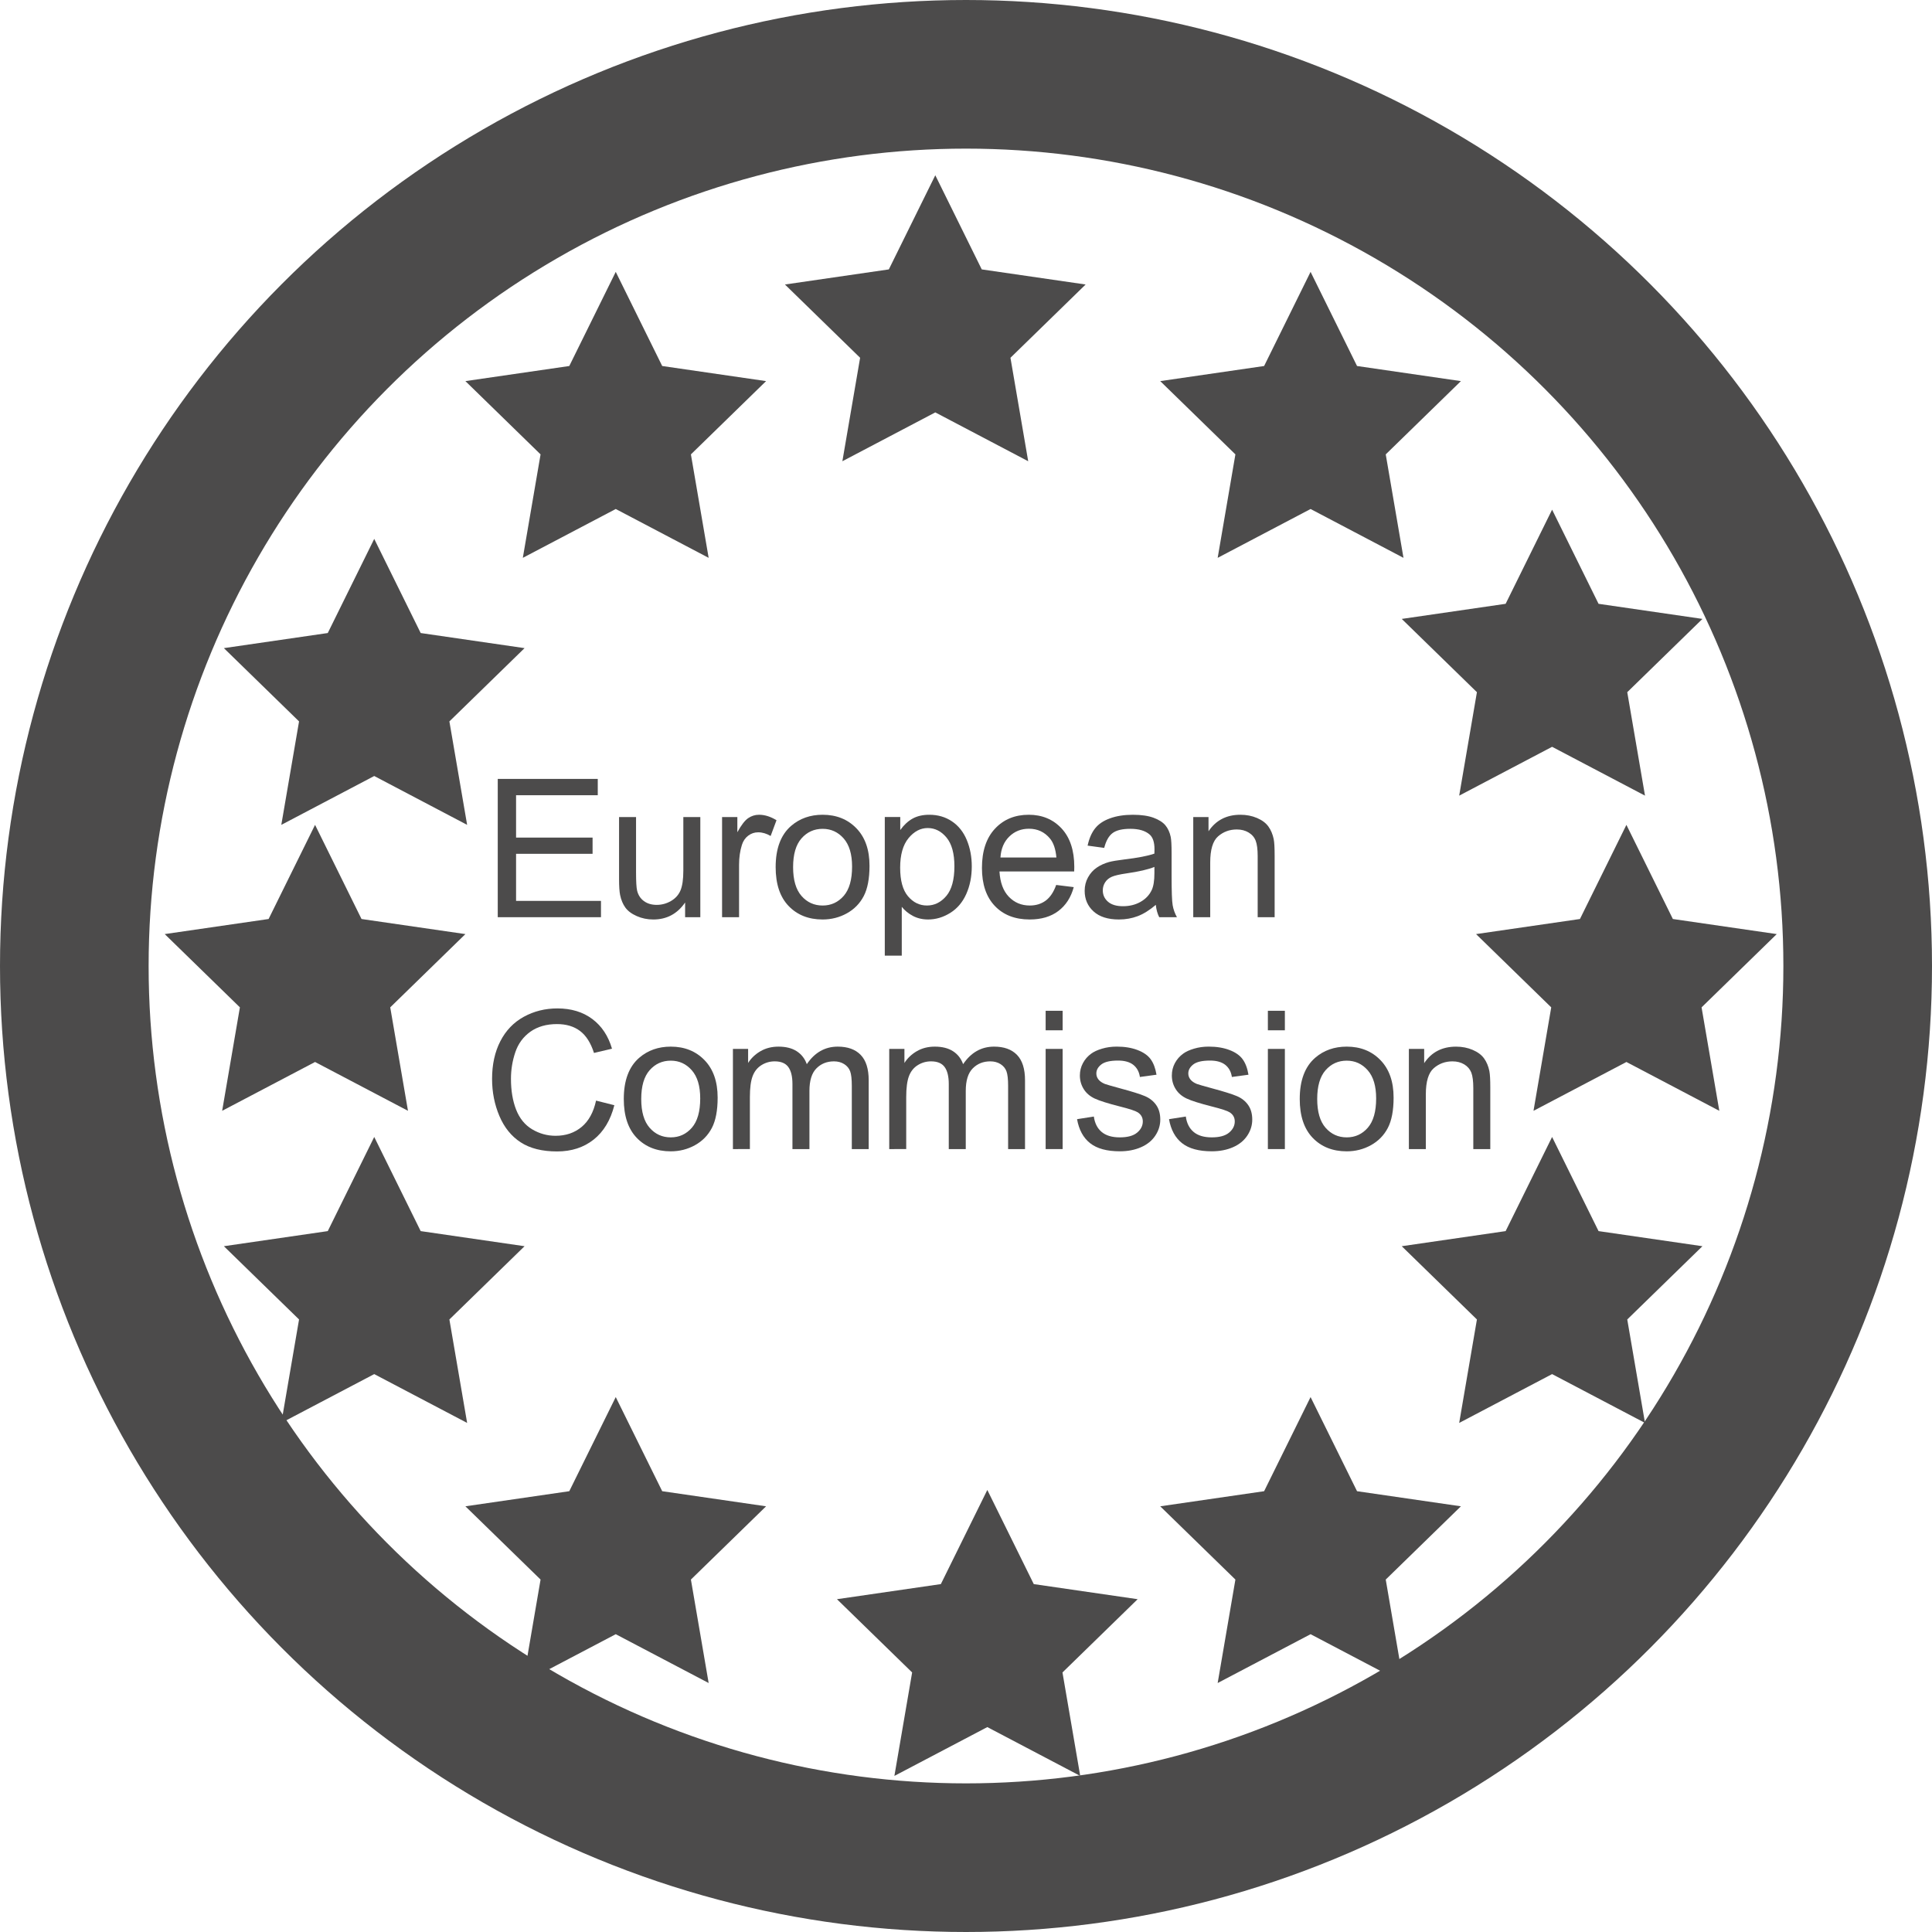 <?xml version="1.0" encoding="utf-8"?>
<!-- Generator: Adobe Illustrator 16.0.0, SVG Export Plug-In . SVG Version: 6.00 Build 0)  -->
<!DOCTYPE svg PUBLIC "-//W3C//DTD SVG 1.1//EN" "http://www.w3.org/Graphics/SVG/1.1/DTD/svg11.dtd">
<svg version="1.1" id="Calque_1" xmlns="http://www.w3.org/2000/svg" xmlns:xlink="http://www.w3.org/1999/xlink" x="0px" y="0px"
	 width="129.99px" height="129.99px" viewBox="0 0 129.99 129.99" enable-background="new 0 0 129.99 129.99" xml:space="preserve">
<g>
	<circle fill="none" stroke="#4C4B4B" stroke-width="10" stroke-miterlimit="10" cx="64.995" cy="64.995" r="59.995"/>
	<polygon fill="#4C4B4B" points="41.429,18.292 44.555,24.626 51.544,25.642 46.486,30.572 47.68,37.533 41.429,34.247 
		35.177,37.533 36.371,30.572 31.313,25.642 38.303,24.626 	"/>
	<polygon fill="#4C4B4B" points="62.929,11.792 66.055,18.126 73.044,19.142 67.986,24.072 69.18,31.033 62.929,27.747 
		56.677,31.033 57.871,24.072 52.813,19.142 59.803,18.126 	"/>
	<polygon fill="#4C4B4B" points="88.179,18.292 91.305,24.626 98.294,25.642 93.236,30.572 94.43,37.533 88.179,34.247 
		81.928,37.533 83.121,30.572 78.063,25.642 85.053,24.626 	"/>
	<polygon fill="#4C4B4B" points="104.429,34.292 107.555,40.626 114.544,41.642 109.486,46.572 110.68,53.533 104.429,50.247 
		98.178,53.533 99.371,46.572 94.313,41.642 101.303,40.626 	"/>
	<polygon fill="#4C4B4B" points="109.429,55.499 112.555,61.833 119.544,62.848 114.486,67.778 115.68,74.739 109.429,71.453 
		103.178,74.739 104.371,67.778 99.313,62.848 106.303,61.833 	"/>
	<polygon fill="#4C4B4B" points="104.429,76.498 107.555,82.832 114.544,83.848 109.486,88.777 110.68,95.738 104.429,92.453 
		98.178,95.738 99.371,88.777 94.313,83.848 101.303,82.832 	"/>
	<polygon fill="#4C4B4B" points="88.179,93.998 91.305,100.332 98.294,101.348 93.236,106.277 94.43,113.238 88.179,109.953 
		81.928,113.238 83.121,106.277 78.063,101.348 85.053,100.332 	"/>
	<polygon fill="#4C4B4B" points="66.429,100.248 69.555,106.582 76.544,107.598 71.486,112.527 72.68,119.488 66.429,116.203 
		60.177,119.488 61.371,112.527 56.313,107.598 63.303,106.582 	"/>
	<polygon fill="#4C4B4B" points="41.429,93.998 44.555,100.332 51.544,101.348 46.486,106.277 47.68,113.238 41.429,109.953 
		35.177,113.238 36.371,106.277 31.313,101.348 38.303,100.332 	"/>
	<polygon fill="#4C4B4B" points="25.179,76.498 28.305,82.832 35.294,83.848 30.236,88.777 31.43,95.738 25.179,92.453 
		18.927,95.738 20.121,88.777 15.063,83.848 22.053,82.832 	"/>
	<polygon fill="#4C4B4B" points="21.198,55.499 24.324,61.833 31.313,62.848 26.256,67.777 27.45,74.738 21.198,71.453 
		14.947,74.738 16.141,67.777 11.083,62.848 18.072,61.833 	"/>
	<polygon fill="#4C4B4B" points="25.179,36.258 28.305,42.592 35.294,43.608 30.236,48.538 31.43,55.499 25.179,52.212 
		18.927,55.499 20.121,48.538 15.063,43.608 22.053,42.592 	"/>
	<g>
		<path fill="#4C4B4B" d="M33.49,61.713v-9.306h6.729v1.098h-5.497v2.85h5.148v1.092h-5.148v3.167h5.713v1.098H33.49z"/>
		<path fill="#4C4B4B" d="M46.096,61.713v-0.99c-0.525,0.762-1.238,1.143-2.139,1.143c-0.398,0-0.769-0.076-1.114-0.229
			c-0.345-0.152-0.601-0.344-0.768-0.574c-0.167-0.231-0.285-0.513-0.353-0.848c-0.046-0.224-0.07-0.58-0.07-1.066v-4.177h1.143
			v3.739c0,0.597,0.023,0.999,0.07,1.206c0.072,0.3,0.224,0.537,0.457,0.708c0.233,0.172,0.521,0.257,0.863,0.257
			s0.665-0.088,0.965-0.263c0.3-0.176,0.513-0.415,0.638-0.718c0.125-0.302,0.188-0.741,0.188-1.317v-3.612h1.143v6.741H46.096z"/>
		<path fill="#4C4B4B" d="M48.583,61.713v-6.741h1.028v1.022c0.262-0.478,0.504-0.793,0.727-0.946
			c0.222-0.152,0.466-0.229,0.733-0.229c0.385,0,0.776,0.123,1.174,0.368l-0.394,1.06C51.573,56.083,51.293,56,51.014,56
			c-0.25,0-0.474,0.075-0.673,0.226c-0.199,0.15-0.341,0.358-0.425,0.625c-0.127,0.406-0.19,0.851-0.19,1.333v3.529H48.583z"/>
		<path fill="#4C4B4B" d="M52.188,58.342c0-1.249,0.347-2.173,1.041-2.774c0.58-0.5,1.287-0.749,2.12-0.749
			c0.927,0,1.684,0.304,2.272,0.911c0.588,0.607,0.882,1.446,0.882,2.517c0,0.868-0.13,1.55-0.39,2.047
			c-0.261,0.498-0.639,0.884-1.137,1.159c-0.497,0.275-1.04,0.413-1.628,0.413c-0.944,0-1.707-0.303-2.288-0.908
			C52.479,60.353,52.188,59.48,52.188,58.342z M53.362,58.342c0,0.863,0.188,1.51,0.565,1.939c0.376,0.43,0.851,0.645,1.422,0.645
			c0.567,0,1.039-0.216,1.416-0.647s0.565-1.09,0.565-1.974c0-0.833-0.189-1.465-0.568-1.895c-0.378-0.429-0.849-0.644-1.412-0.644
			c-0.571,0-1.045,0.214-1.422,0.641S53.362,57.479,53.362,58.342z"/>
		<path fill="#4C4B4B" d="M59.531,64.296v-9.325h1.041v0.876c0.246-0.343,0.522-0.6,0.832-0.771
			c0.309-0.171,0.684-0.257,1.124-0.257c0.576,0,1.083,0.148,1.523,0.444s0.772,0.714,0.997,1.254
			c0.224,0.539,0.336,1.131,0.336,1.774c0,0.69-0.124,1.311-0.372,1.863c-0.247,0.553-0.607,0.976-1.079,1.27
			c-0.472,0.294-0.968,0.441-1.488,0.441c-0.381,0-0.723-0.081-1.025-0.241c-0.302-0.161-0.551-0.364-0.746-0.609v3.282H59.531z
			 M60.565,58.38c0,0.868,0.176,1.509,0.527,1.923s0.776,0.622,1.276,0.622c0.508,0,0.942-0.215,1.305-0.645
			c0.361-0.429,0.542-1.095,0.542-1.996c0-0.859-0.177-1.502-0.53-1.93c-0.354-0.427-0.776-0.641-1.267-0.641
			c-0.487,0-0.917,0.228-1.292,0.682C60.753,56.852,60.565,57.513,60.565,58.38z"/>
		<path fill="#4C4B4B" d="M71.063,59.542l1.181,0.146c-0.186,0.69-0.531,1.225-1.035,1.606c-0.503,0.381-1.146,0.571-1.93,0.571
			c-0.985,0-1.768-0.304-2.345-0.911c-0.578-0.607-0.866-1.458-0.866-2.555c0-1.134,0.291-2.014,0.875-2.641
			s1.342-0.939,2.273-0.939c0.9,0,1.637,0.307,2.209,0.92c0.57,0.614,0.856,1.477,0.856,2.59c0,0.068-0.002,0.169-0.007,0.305
			h-5.027c0.043,0.741,0.252,1.308,0.629,1.701s0.846,0.59,1.409,0.59c0.419,0,0.776-0.11,1.073-0.33
			C70.655,60.375,70.891,60.024,71.063,59.542z M67.313,57.695h3.764c-0.051-0.567-0.195-0.992-0.432-1.276
			c-0.363-0.44-0.836-0.66-1.416-0.66c-0.524,0-0.965,0.176-1.323,0.527C67.548,56.637,67.35,57.106,67.313,57.695z"/>
		<path fill="#4C4B4B" d="M77.766,60.881c-0.424,0.36-0.83,0.614-1.222,0.762s-0.812,0.222-1.261,0.222
			c-0.74,0-1.309-0.181-1.707-0.543c-0.398-0.361-0.597-0.824-0.597-1.387c0-0.33,0.075-0.632,0.226-0.904
			c0.15-0.273,0.347-0.492,0.59-0.657c0.244-0.165,0.518-0.29,0.822-0.375c0.225-0.059,0.563-0.116,1.016-0.171
			c0.922-0.11,1.602-0.241,2.037-0.394c0.005-0.157,0.007-0.256,0.007-0.298c0-0.465-0.108-0.793-0.323-0.984
			c-0.293-0.258-0.727-0.387-1.302-0.387c-0.538,0-0.935,0.094-1.19,0.283c-0.256,0.188-0.445,0.521-0.568,1l-1.117-0.152
			c0.102-0.478,0.27-0.864,0.502-1.159c0.232-0.294,0.569-0.521,1.01-0.679c0.439-0.159,0.949-0.238,1.529-0.238
			c0.576,0,1.043,0.068,1.402,0.203c0.36,0.135,0.625,0.306,0.794,0.511c0.169,0.206,0.288,0.465,0.355,0.778
			c0.038,0.195,0.058,0.546,0.058,1.054v1.523c0,1.062,0.023,1.734,0.072,2.015c0.049,0.282,0.145,0.551,0.289,0.81h-1.193
			C77.875,61.476,77.799,61.199,77.766,60.881z M77.67,58.33c-0.414,0.169-1.036,0.313-1.865,0.432
			c-0.471,0.068-0.803,0.144-0.997,0.229s-0.345,0.208-0.45,0.372c-0.106,0.163-0.159,0.344-0.159,0.542
			c0,0.305,0.115,0.559,0.346,0.762c0.231,0.203,0.568,0.305,1.013,0.305c0.439,0,0.832-0.096,1.174-0.289
			c0.344-0.193,0.596-0.456,0.756-0.791c0.123-0.258,0.184-0.639,0.184-1.143V58.33z"/>
		<path fill="#4C4B4B" d="M80.285,61.713v-6.741h1.027v0.958c0.496-0.741,1.211-1.111,2.146-1.111c0.406,0,0.779,0.073,1.12,0.219
			c0.341,0.146,0.595,0.338,0.765,0.575s0.287,0.519,0.355,0.844c0.043,0.211,0.063,0.582,0.063,1.111v4.145H84.62v-4.101
			c0-0.465-0.044-0.813-0.134-1.044c-0.088-0.231-0.246-0.415-0.473-0.553c-0.227-0.137-0.492-0.206-0.797-0.206
			c-0.486,0-0.906,0.154-1.26,0.463s-0.529,0.895-0.529,1.758v3.682H80.285z"/>
		<path fill="#4C4B4B" d="M40.104,74.051l1.231,0.311c-0.258,1.012-0.723,1.783-1.394,2.314c-0.67,0.53-1.49,0.796-2.459,0.796
			c-1.003,0-1.819-0.204-2.447-0.612c-0.629-0.408-1.107-1-1.435-1.774c-0.328-0.774-0.492-1.606-0.492-2.495
			c0-0.969,0.185-1.814,0.556-2.535c0.37-0.722,0.897-1.27,1.58-1.645c0.684-0.375,1.436-0.562,2.257-0.562
			c0.931,0,1.714,0.237,2.349,0.711s1.077,1.141,1.327,1.999l-1.212,0.286c-0.216-0.677-0.529-1.17-0.939-1.479
			c-0.411-0.309-0.927-0.463-1.549-0.463c-0.715,0-1.313,0.172-1.793,0.514c-0.48,0.344-0.818,0.803-1.013,1.381
			s-0.292,1.174-0.292,1.787c0,0.791,0.115,1.482,0.346,2.072c0.231,0.59,0.589,1.031,1.076,1.324
			c0.487,0.291,1.014,0.438,1.581,0.438c0.69,0,1.274-0.199,1.752-0.597S39.935,74.833,40.104,74.051z"/>
		<path fill="#4C4B4B" d="M41.97,73.942c0-1.249,0.347-2.173,1.041-2.774c0.58-0.499,1.287-0.748,2.12-0.748
			c0.927,0,1.684,0.303,2.272,0.91s0.882,1.446,0.882,2.518c0,0.867-0.13,1.549-0.39,2.047c-0.261,0.497-0.639,0.883-1.137,1.158
			c-0.497,0.275-1.04,0.412-1.628,0.412c-0.944,0-1.707-0.303-2.288-0.907C42.261,75.953,41.97,75.08,41.97,73.942z M43.144,73.942
			c0,0.863,0.188,1.51,0.565,1.938c0.376,0.43,0.851,0.645,1.422,0.645c0.567,0,1.039-0.215,1.416-0.646s0.565-1.09,0.565-1.975
			c0-0.834-0.189-1.465-0.568-1.895c-0.378-0.43-0.849-0.645-1.412-0.645c-0.571,0-1.045,0.214-1.422,0.641
			C43.333,72.434,43.144,73.079,43.144,73.942z"/>
		<path fill="#4C4B4B" d="M49.313,77.313v-6.74h1.022v0.945c0.211-0.33,0.493-0.596,0.844-0.797s0.751-0.301,1.2-0.301
			c0.5,0,0.909,0.104,1.229,0.311c0.319,0.207,0.544,0.497,0.676,0.869c0.533-0.787,1.227-1.18,2.082-1.18
			c0.668,0,1.183,0.185,1.542,0.555c0.36,0.371,0.54,0.941,0.54,1.711v4.627h-1.136v-4.246c0-0.457-0.037-0.786-0.111-0.986
			c-0.074-0.201-0.208-0.363-0.403-0.486s-0.423-0.184-0.686-0.184c-0.474,0-0.868,0.157-1.181,0.473
			c-0.313,0.314-0.47,0.82-0.47,1.514v3.916h-1.143v-4.379c0-0.508-0.093-0.889-0.279-1.143s-0.491-0.381-0.914-0.381
			c-0.322,0-0.619,0.084-0.892,0.254c-0.273,0.169-0.471,0.416-0.594,0.742s-0.184,0.795-0.184,1.409v3.497H49.313z"/>
		<path fill="#4C4B4B" d="M59.83,77.313v-6.74h1.022v0.945c0.211-0.33,0.493-0.596,0.844-0.797s0.751-0.301,1.2-0.301
			c0.5,0,0.909,0.104,1.229,0.311c0.319,0.207,0.544,0.497,0.676,0.869c0.533-0.787,1.227-1.18,2.083-1.18
			c0.668,0,1.182,0.185,1.542,0.555c0.36,0.371,0.54,0.941,0.54,1.711v4.627h-1.137v-4.246c0-0.457-0.037-0.786-0.111-0.986
			c-0.074-0.201-0.208-0.363-0.402-0.486c-0.195-0.123-0.424-0.184-0.686-0.184c-0.475,0-0.868,0.157-1.181,0.473
			c-0.313,0.314-0.47,0.82-0.47,1.514v3.916h-1.143v-4.379c0-0.508-0.093-0.889-0.279-1.143s-0.491-0.381-0.914-0.381
			c-0.322,0-0.619,0.084-0.892,0.254c-0.273,0.169-0.471,0.416-0.594,0.742s-0.184,0.795-0.184,1.409v3.497H59.83z"/>
		<path fill="#4C4B4B" d="M70.354,69.321v-1.313h1.143v1.313H70.354z M70.354,77.313v-6.74h1.143v6.74H70.354z"/>
		<path fill="#4C4B4B" d="M72.467,75.301l1.129-0.178c0.064,0.453,0.24,0.8,0.53,1.041s0.695,0.361,1.216,0.361
			c0.525,0,0.914-0.106,1.168-0.32c0.254-0.213,0.381-0.465,0.381-0.752c0-0.258-0.112-0.461-0.336-0.609
			c-0.157-0.102-0.547-0.23-1.168-0.387c-0.838-0.212-1.419-0.395-1.743-0.549c-0.323-0.155-0.569-0.369-0.736-0.643
			c-0.167-0.271-0.251-0.574-0.251-0.904c0-0.3,0.069-0.578,0.207-0.834c0.137-0.256,0.324-0.469,0.562-0.639
			c0.178-0.131,0.42-0.242,0.727-0.332c0.308-0.092,0.636-0.137,0.987-0.137c0.529,0,0.993,0.076,1.394,0.229
			c0.399,0.152,0.694,0.357,0.886,0.619c0.189,0.26,0.321,0.607,0.393,1.043l-1.117,0.152c-0.051-0.347-0.197-0.617-0.44-0.813
			c-0.243-0.194-0.587-0.291-1.032-0.291c-0.524,0-0.898,0.086-1.123,0.26s-0.336,0.377-0.336,0.609c0,0.148,0.046,0.281,0.139,0.4
			c0.094,0.122,0.24,0.224,0.438,0.305c0.114,0.042,0.45,0.139,1.009,0.291c0.809,0.217,1.373,0.393,1.692,0.531
			c0.319,0.137,0.569,0.337,0.752,0.6c0.183,0.262,0.272,0.588,0.272,0.977c0,0.381-0.11,0.74-0.333,1.076
			c-0.222,0.336-0.542,0.598-0.962,0.781c-0.418,0.184-0.893,0.275-1.422,0.275c-0.875,0-1.543-0.182-2.002-0.545
			C72.887,76.556,72.594,76.016,72.467,75.301z"/>
		<path fill="#4C4B4B" d="M78.654,75.301l1.13-0.178c0.063,0.453,0.24,0.8,0.53,1.041c0.289,0.241,0.695,0.361,1.215,0.361
			c0.525,0,0.914-0.106,1.168-0.32c0.254-0.213,0.381-0.465,0.381-0.752c0-0.258-0.111-0.461-0.336-0.609
			c-0.156-0.102-0.546-0.23-1.168-0.387c-0.838-0.212-1.418-0.395-1.742-0.549c-0.324-0.155-0.569-0.369-0.736-0.643
			c-0.168-0.271-0.251-0.574-0.251-0.904c0-0.3,0.069-0.578,0.206-0.834c0.138-0.256,0.325-0.469,0.563-0.639
			c0.178-0.131,0.42-0.242,0.727-0.332c0.307-0.092,0.636-0.137,0.986-0.137c0.529,0,0.994,0.076,1.395,0.229
			c0.398,0.152,0.694,0.357,0.885,0.619c0.19,0.26,0.322,0.607,0.394,1.043l-1.117,0.152c-0.051-0.347-0.198-0.617-0.44-0.813
			c-0.244-0.194-0.588-0.291-1.032-0.291c-0.524,0-0.899,0.086-1.124,0.26c-0.224,0.174-0.336,0.377-0.336,0.609
			c0,0.148,0.047,0.281,0.14,0.4c0.093,0.122,0.239,0.224,0.438,0.305c0.113,0.042,0.45,0.139,1.009,0.291
			c0.808,0.217,1.372,0.393,1.692,0.531c0.318,0.137,0.569,0.337,0.752,0.6c0.182,0.262,0.272,0.588,0.272,0.977
			c0,0.381-0.11,0.74-0.333,1.076s-0.543,0.598-0.962,0.781s-0.894,0.275-1.422,0.275c-0.876,0-1.544-0.182-2.003-0.545
			C79.074,76.556,78.781,76.016,78.654,75.301z"/>
		<path fill="#4C4B4B" d="M85.306,69.321v-1.313h1.143v1.313H85.306z M85.306,77.313v-6.74h1.143v6.74H85.306z"/>
		<path fill="#4C4B4B" d="M87.45,73.942c0-1.249,0.347-2.173,1.041-2.774c0.579-0.499,1.286-0.748,2.12-0.748
			c0.927,0,1.684,0.303,2.272,0.91s0.882,1.446,0.882,2.518c0,0.867-0.13,1.549-0.39,2.047c-0.261,0.497-0.64,0.883-1.137,1.158
			s-1.04,0.412-1.628,0.412c-0.943,0-1.707-0.303-2.288-0.907C87.741,75.953,87.45,75.08,87.45,73.942z M88.625,73.942
			c0,0.863,0.188,1.51,0.564,1.938c0.377,0.43,0.851,0.645,1.422,0.645c0.566,0,1.039-0.215,1.416-0.646
			c0.376-0.432,0.564-1.09,0.564-1.975c0-0.834-0.189-1.465-0.568-1.895s-0.85-0.645-1.412-0.645c-0.571,0-1.045,0.214-1.422,0.641
			C88.813,72.434,88.625,73.079,88.625,73.942z"/>
		<path fill="#4C4B4B" d="M94.793,77.313v-6.74h1.029v0.958c0.494-0.741,1.21-1.11,2.145-1.11c0.406,0,0.78,0.072,1.121,0.219
			c0.34,0.146,0.596,0.338,0.765,0.574s0.288,0.519,0.355,0.844c0.042,0.212,0.063,0.582,0.063,1.111v4.145h-1.143v-4.1
			c0-0.466-0.045-0.814-0.133-1.045c-0.09-0.23-0.247-0.414-0.474-0.553c-0.226-0.137-0.491-0.205-0.796-0.205
			c-0.487,0-0.907,0.154-1.261,0.463c-0.353,0.309-0.53,0.895-0.53,1.758v3.682H94.793z"/>
	</g>
</g>
</svg>
